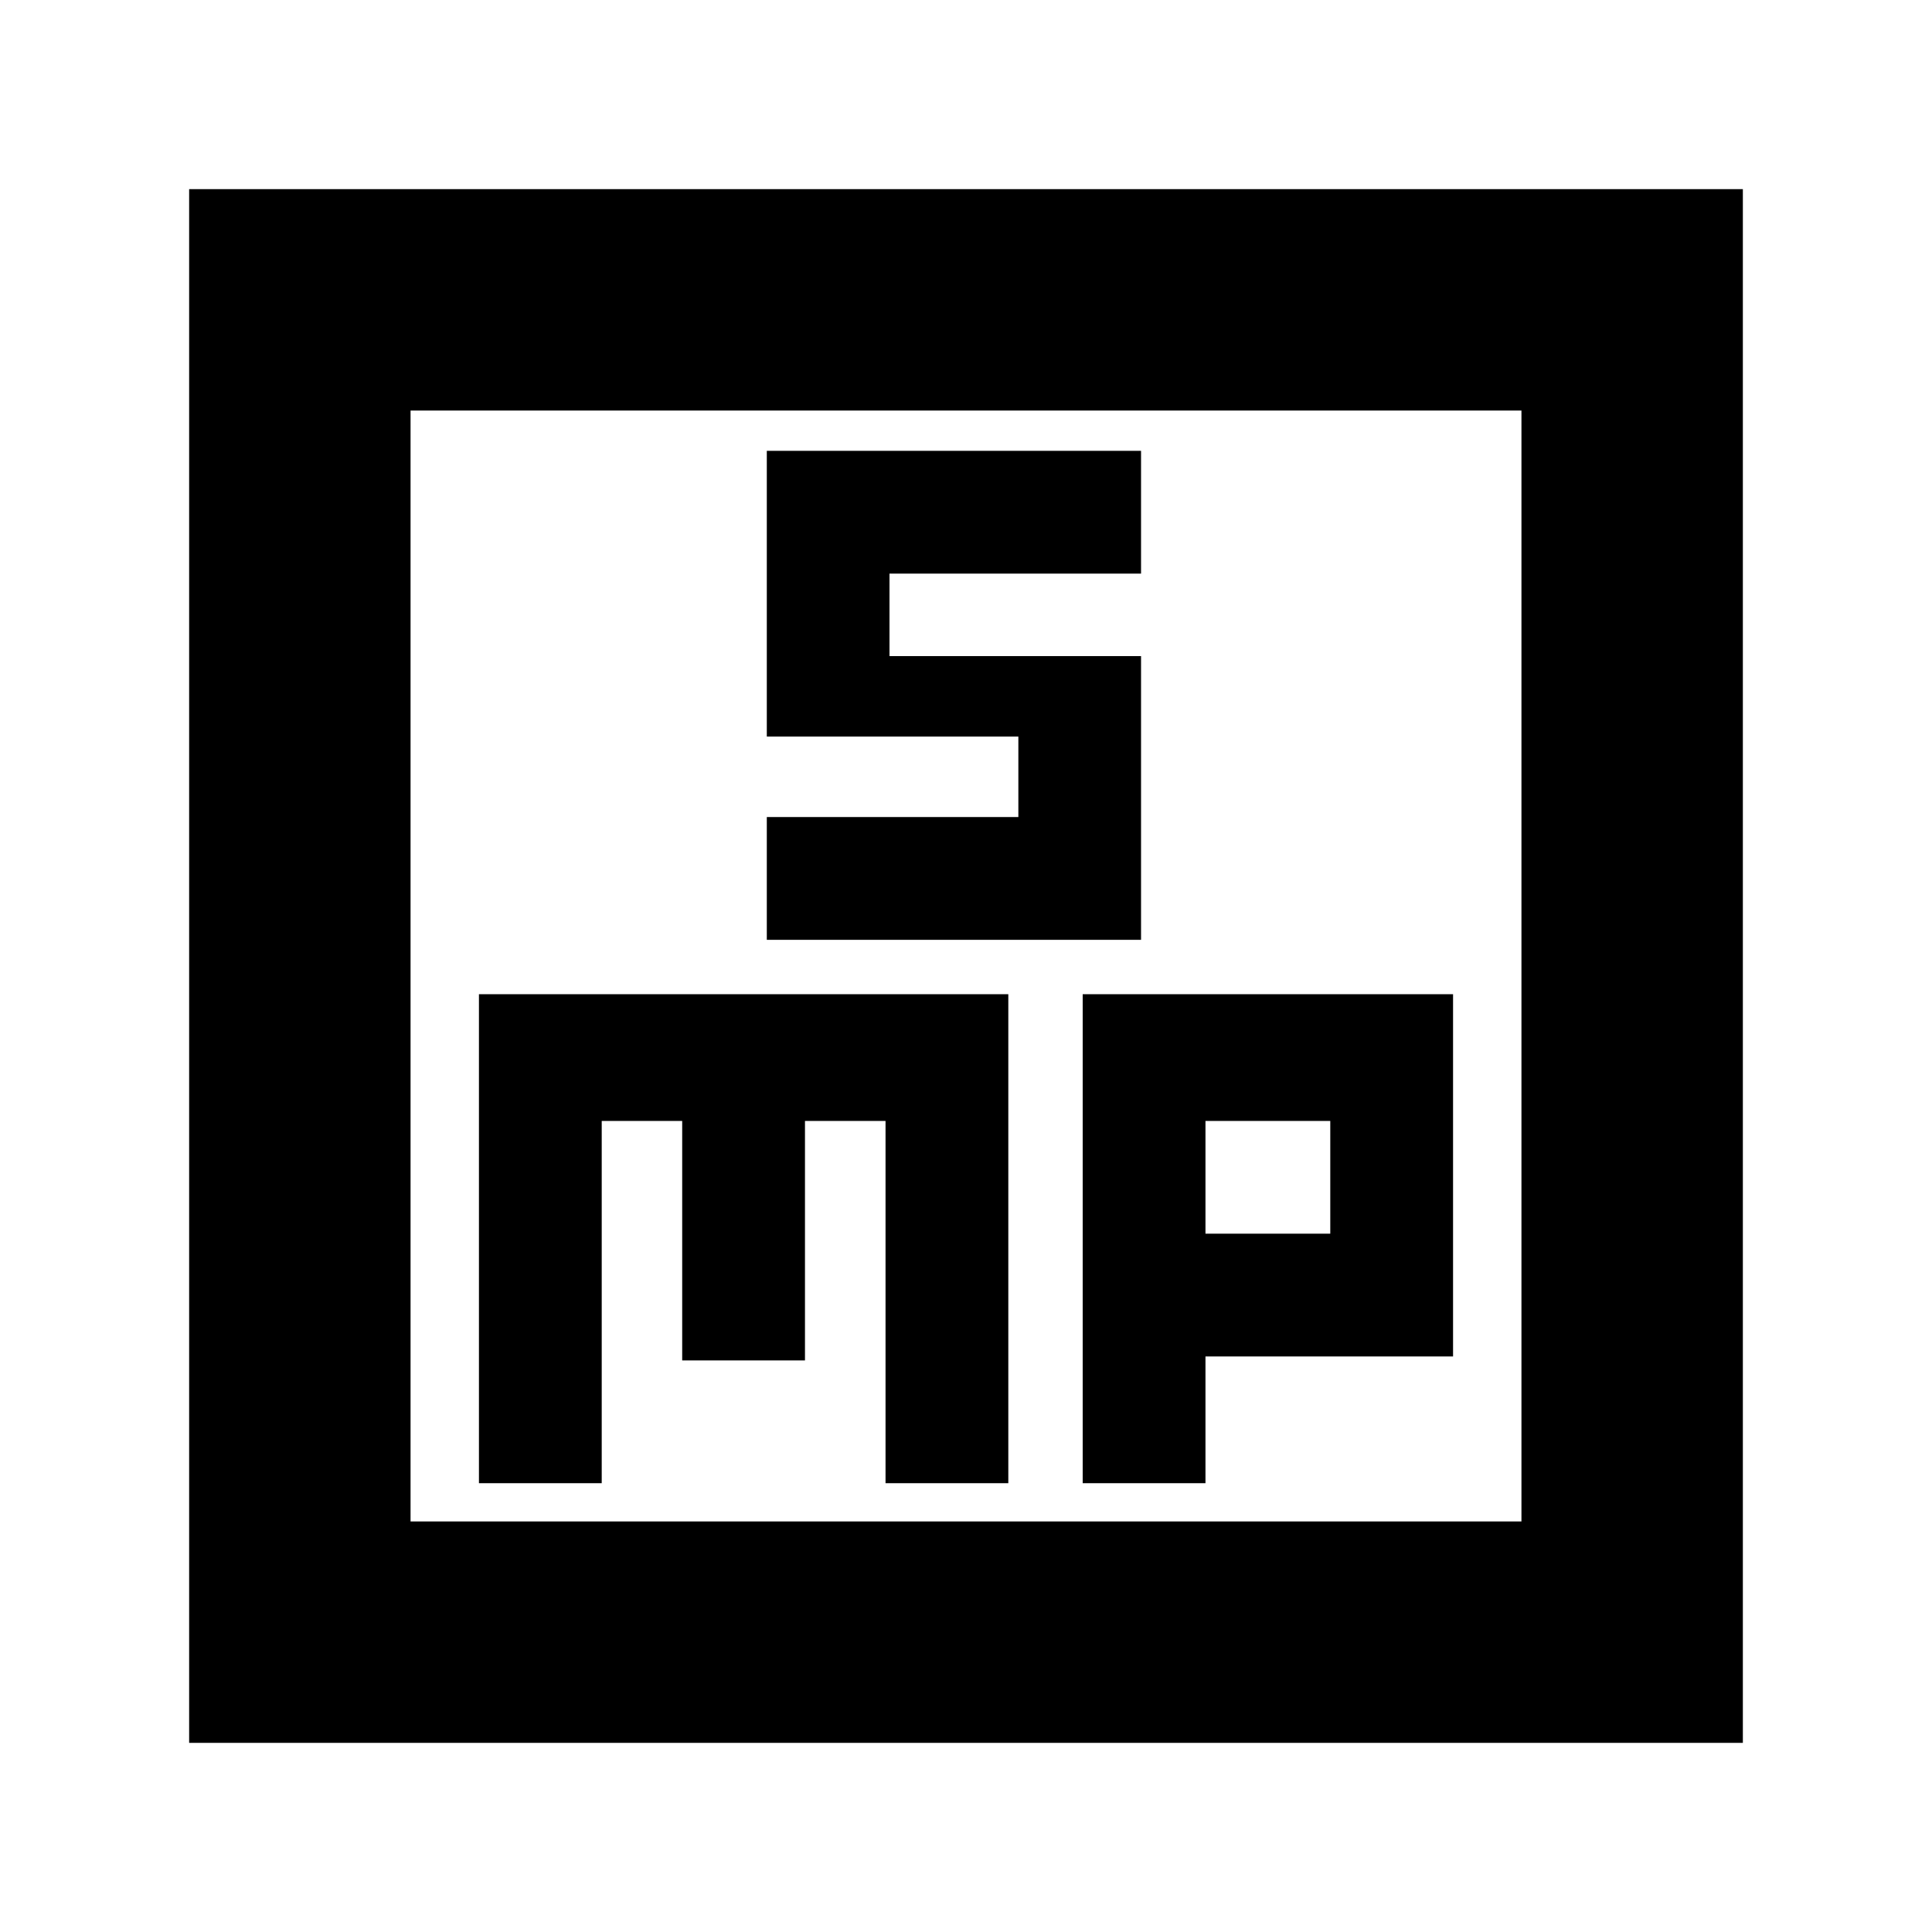 <svg xmlns="http://www.w3.org/2000/svg" height="20" width="20"><path d="M7.938 9.729h3.874V6.792H9.208v-.854h2.604V4.667H7.938v2.958h2.604v.833H7.938Zm-5.98 8.313V1.958h16.084v16.084ZM4.25 15.75h11.5V4.25H4.25Zm.708-.396h1.271v-3.75h.833v2.479h1.271v-2.479h.834v3.75h1.271v-5.062h-5.48Zm6.25 0h1.271v-1.312h2.563v-3.75h-3.834Zm1.271-3.75h1.292v1.167h-1.292ZM4.25 4.25v11.5Z"/></svg>